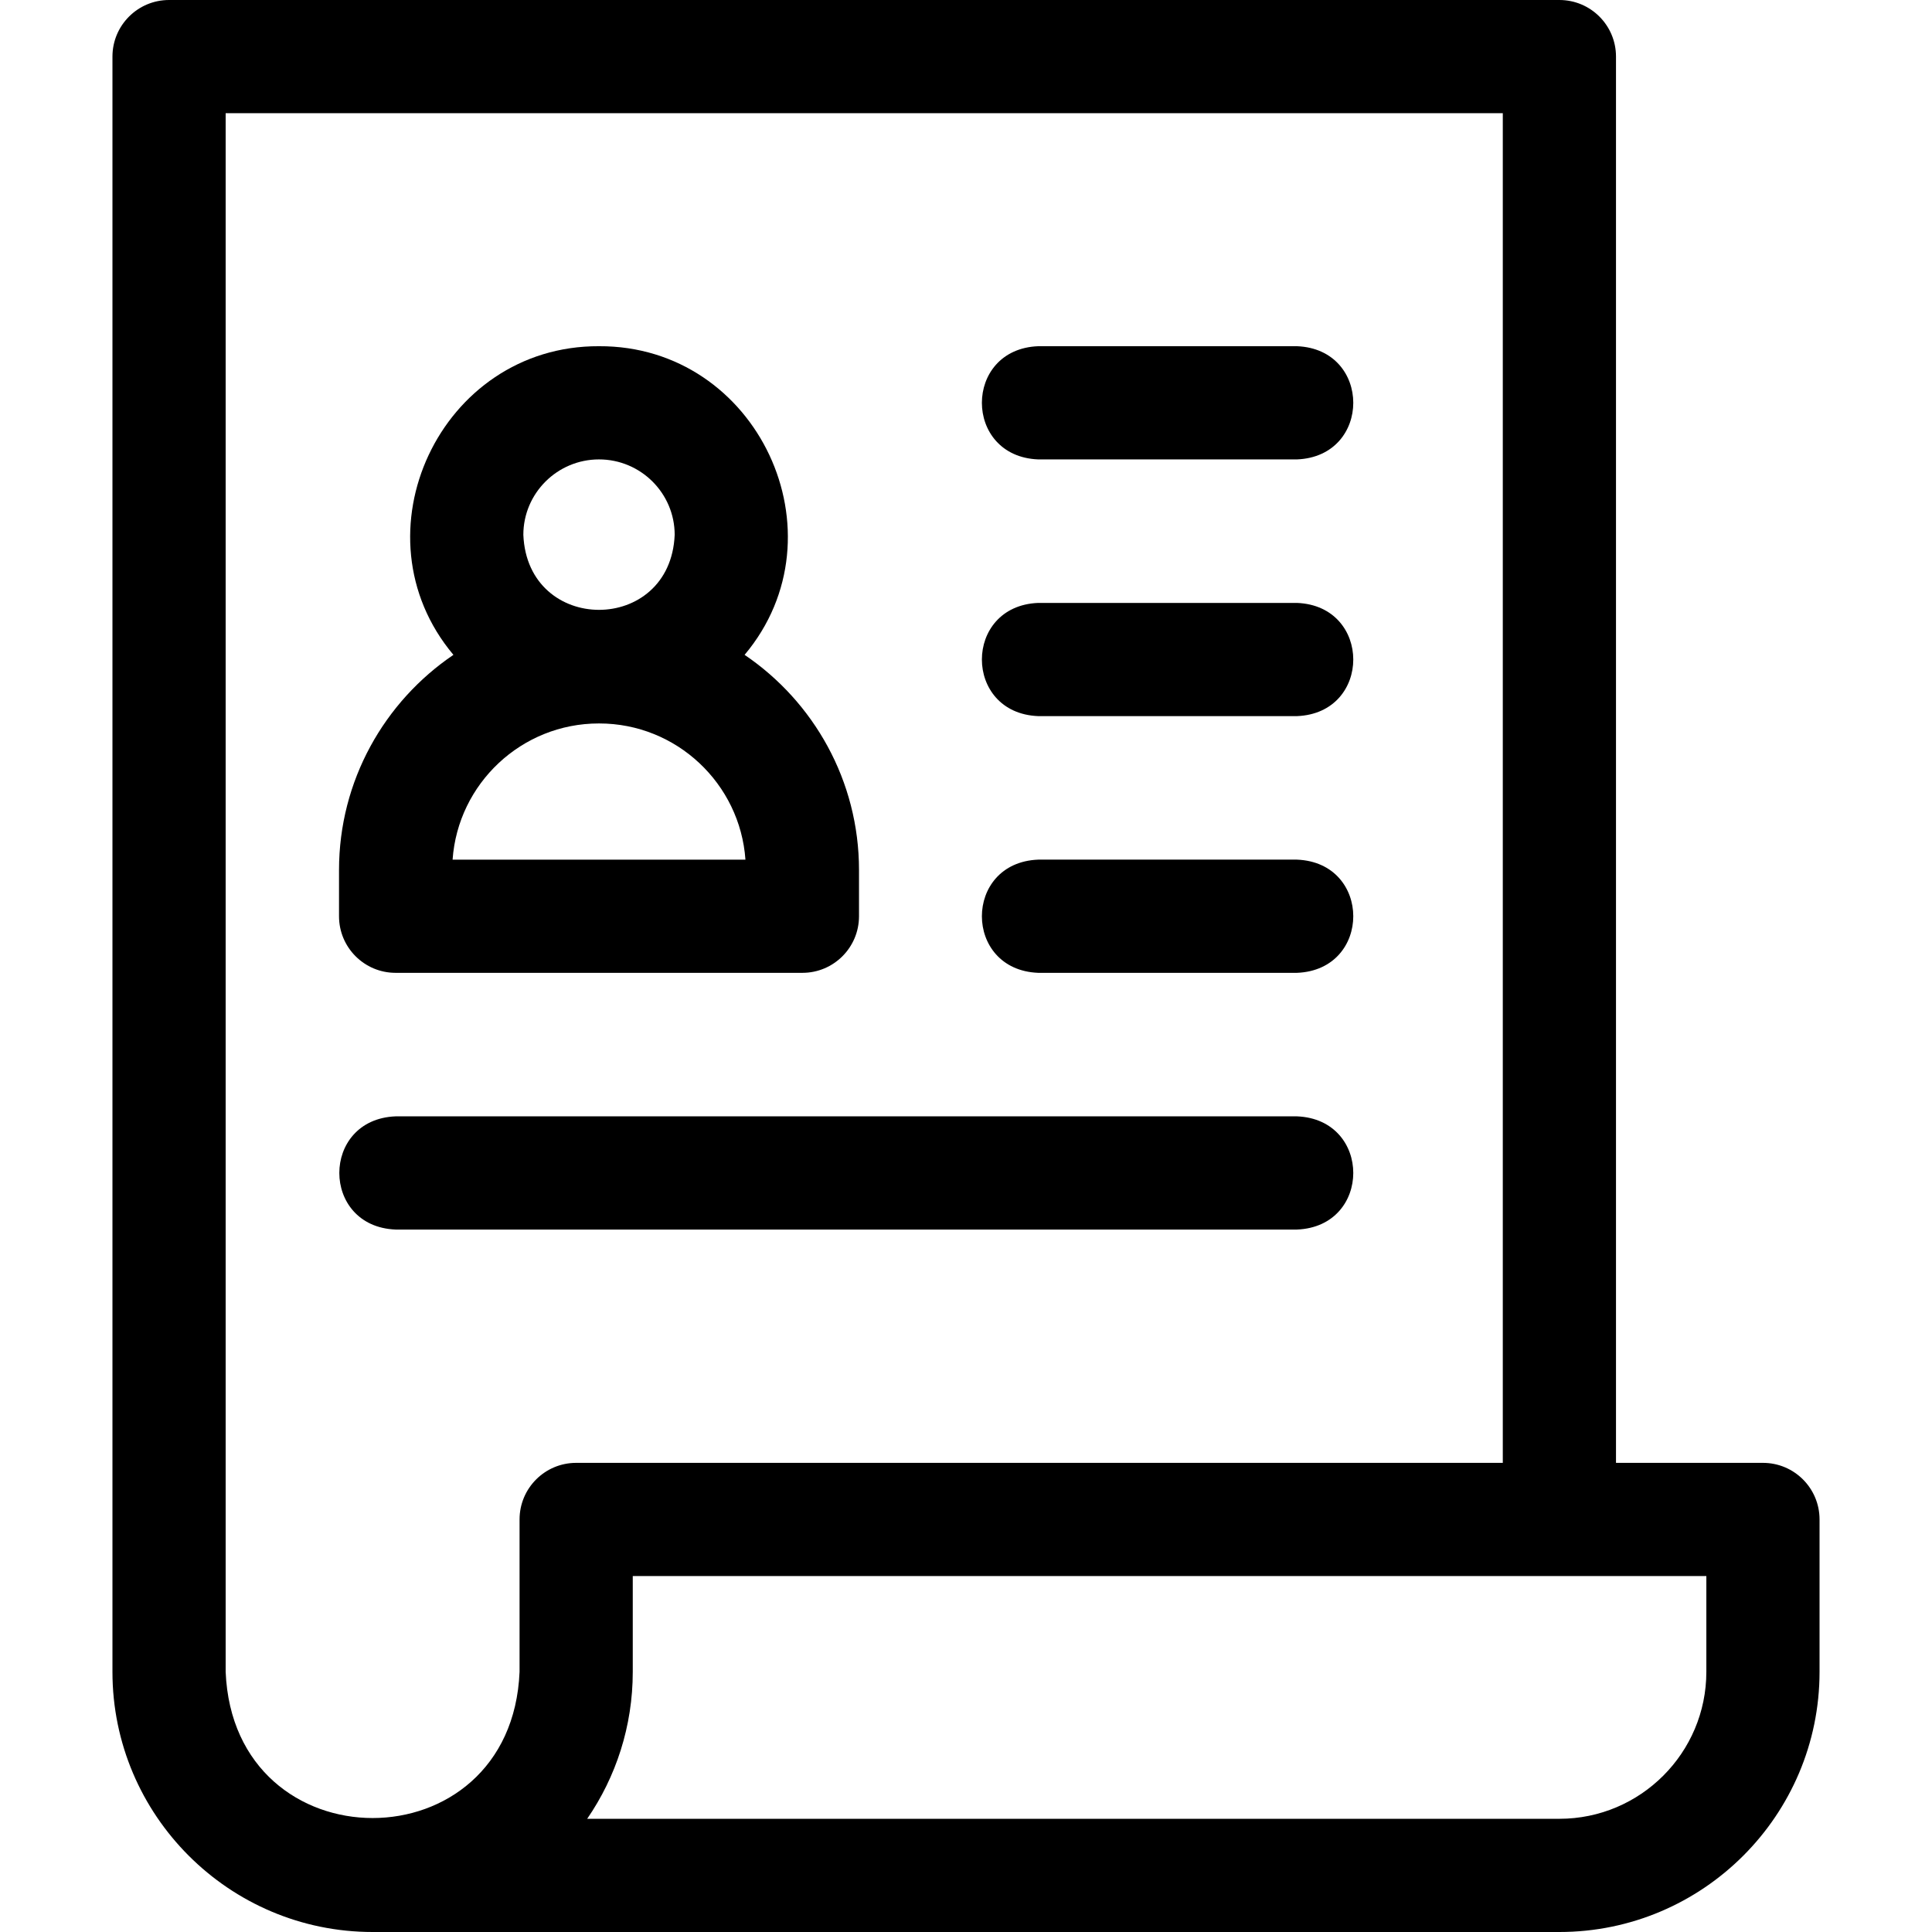 <svg id="Layer_1" enable-background="new 0 0 512 512" height="512" viewBox="0 0 512 512" xmlns="http://www.w3.org/2000/svg">
<g>
    <path class="st0" d="m467.199 387.674h-38.943v-372.674c0-8.284-6.716-15-15-15h-368.455c-8.284 0-15 6.716-15 15v428.056c0 38.016 30.928 68.944 68.944 68.944h314.511c38.016 0 68.943-30.929 68.943-68.944v-40.382c0-8.284-6.715-15-15-15zm-329.51 15v40.382c-2.146 51.678-75.762 51.637-77.888 0v-413.056h338.456v357.674h-245.568c-8.284 0-15 6.716-15 15zm314.51 40.382c0 21.474-17.47 38.944-38.943 38.944h-257.646c7.617-11.088 12.079-24.505 12.079-38.944v-25.382h284.511v25.382z"/>
    <path class="st0" d="m275.133 121.748h68.579c19.902-.793 19.887-29.215 0-30h-68.579c-19.902.793-19.887 29.215 0 30z"/>
    <path class="st0" d="m343.712 159.779h-68.579c-19.902.793-19.887 29.215 0 30h68.579c19.902-.792 19.887-29.214 0-30z"/>
    <path class="st0" d="m343.712 227.812h-68.579c-19.902.793-19.887 29.215 0 30h68.579c19.902-.793 19.887-29.215 0-30z"/>
    <path class="st0" d="m343.712 295.844h-238.868c-19.902.793-19.887 29.215 0 30h238.868c19.902-.793 19.887-29.215 0-30z"/>
    <path class="st0" d="m104.844 257.812h107.802c8.284 0 15-6.716 15-15v-12.238c0-23.7-12.037-44.64-30.318-57.031 26.845-31.942 3.528-81.981-38.583-81.794-42.109-.188-65.43 49.86-38.582 81.794-18.281 12.391-30.318 33.331-30.318 57.031v12.238c-.001 8.284 6.715 15 14.999 15zm53.901-136.064c11.057 0 20.052 8.966 20.052 19.986-1.1 26.516-39.008 26.508-40.105 0 .001-11.02 8.996-19.986 20.053-19.986zm-.05 69.974h.1c20.494 0 37.333 15.95 38.754 36.09h-77.607c1.42-20.14 18.258-36.09 38.753-36.09z"/>
</g>
</svg>